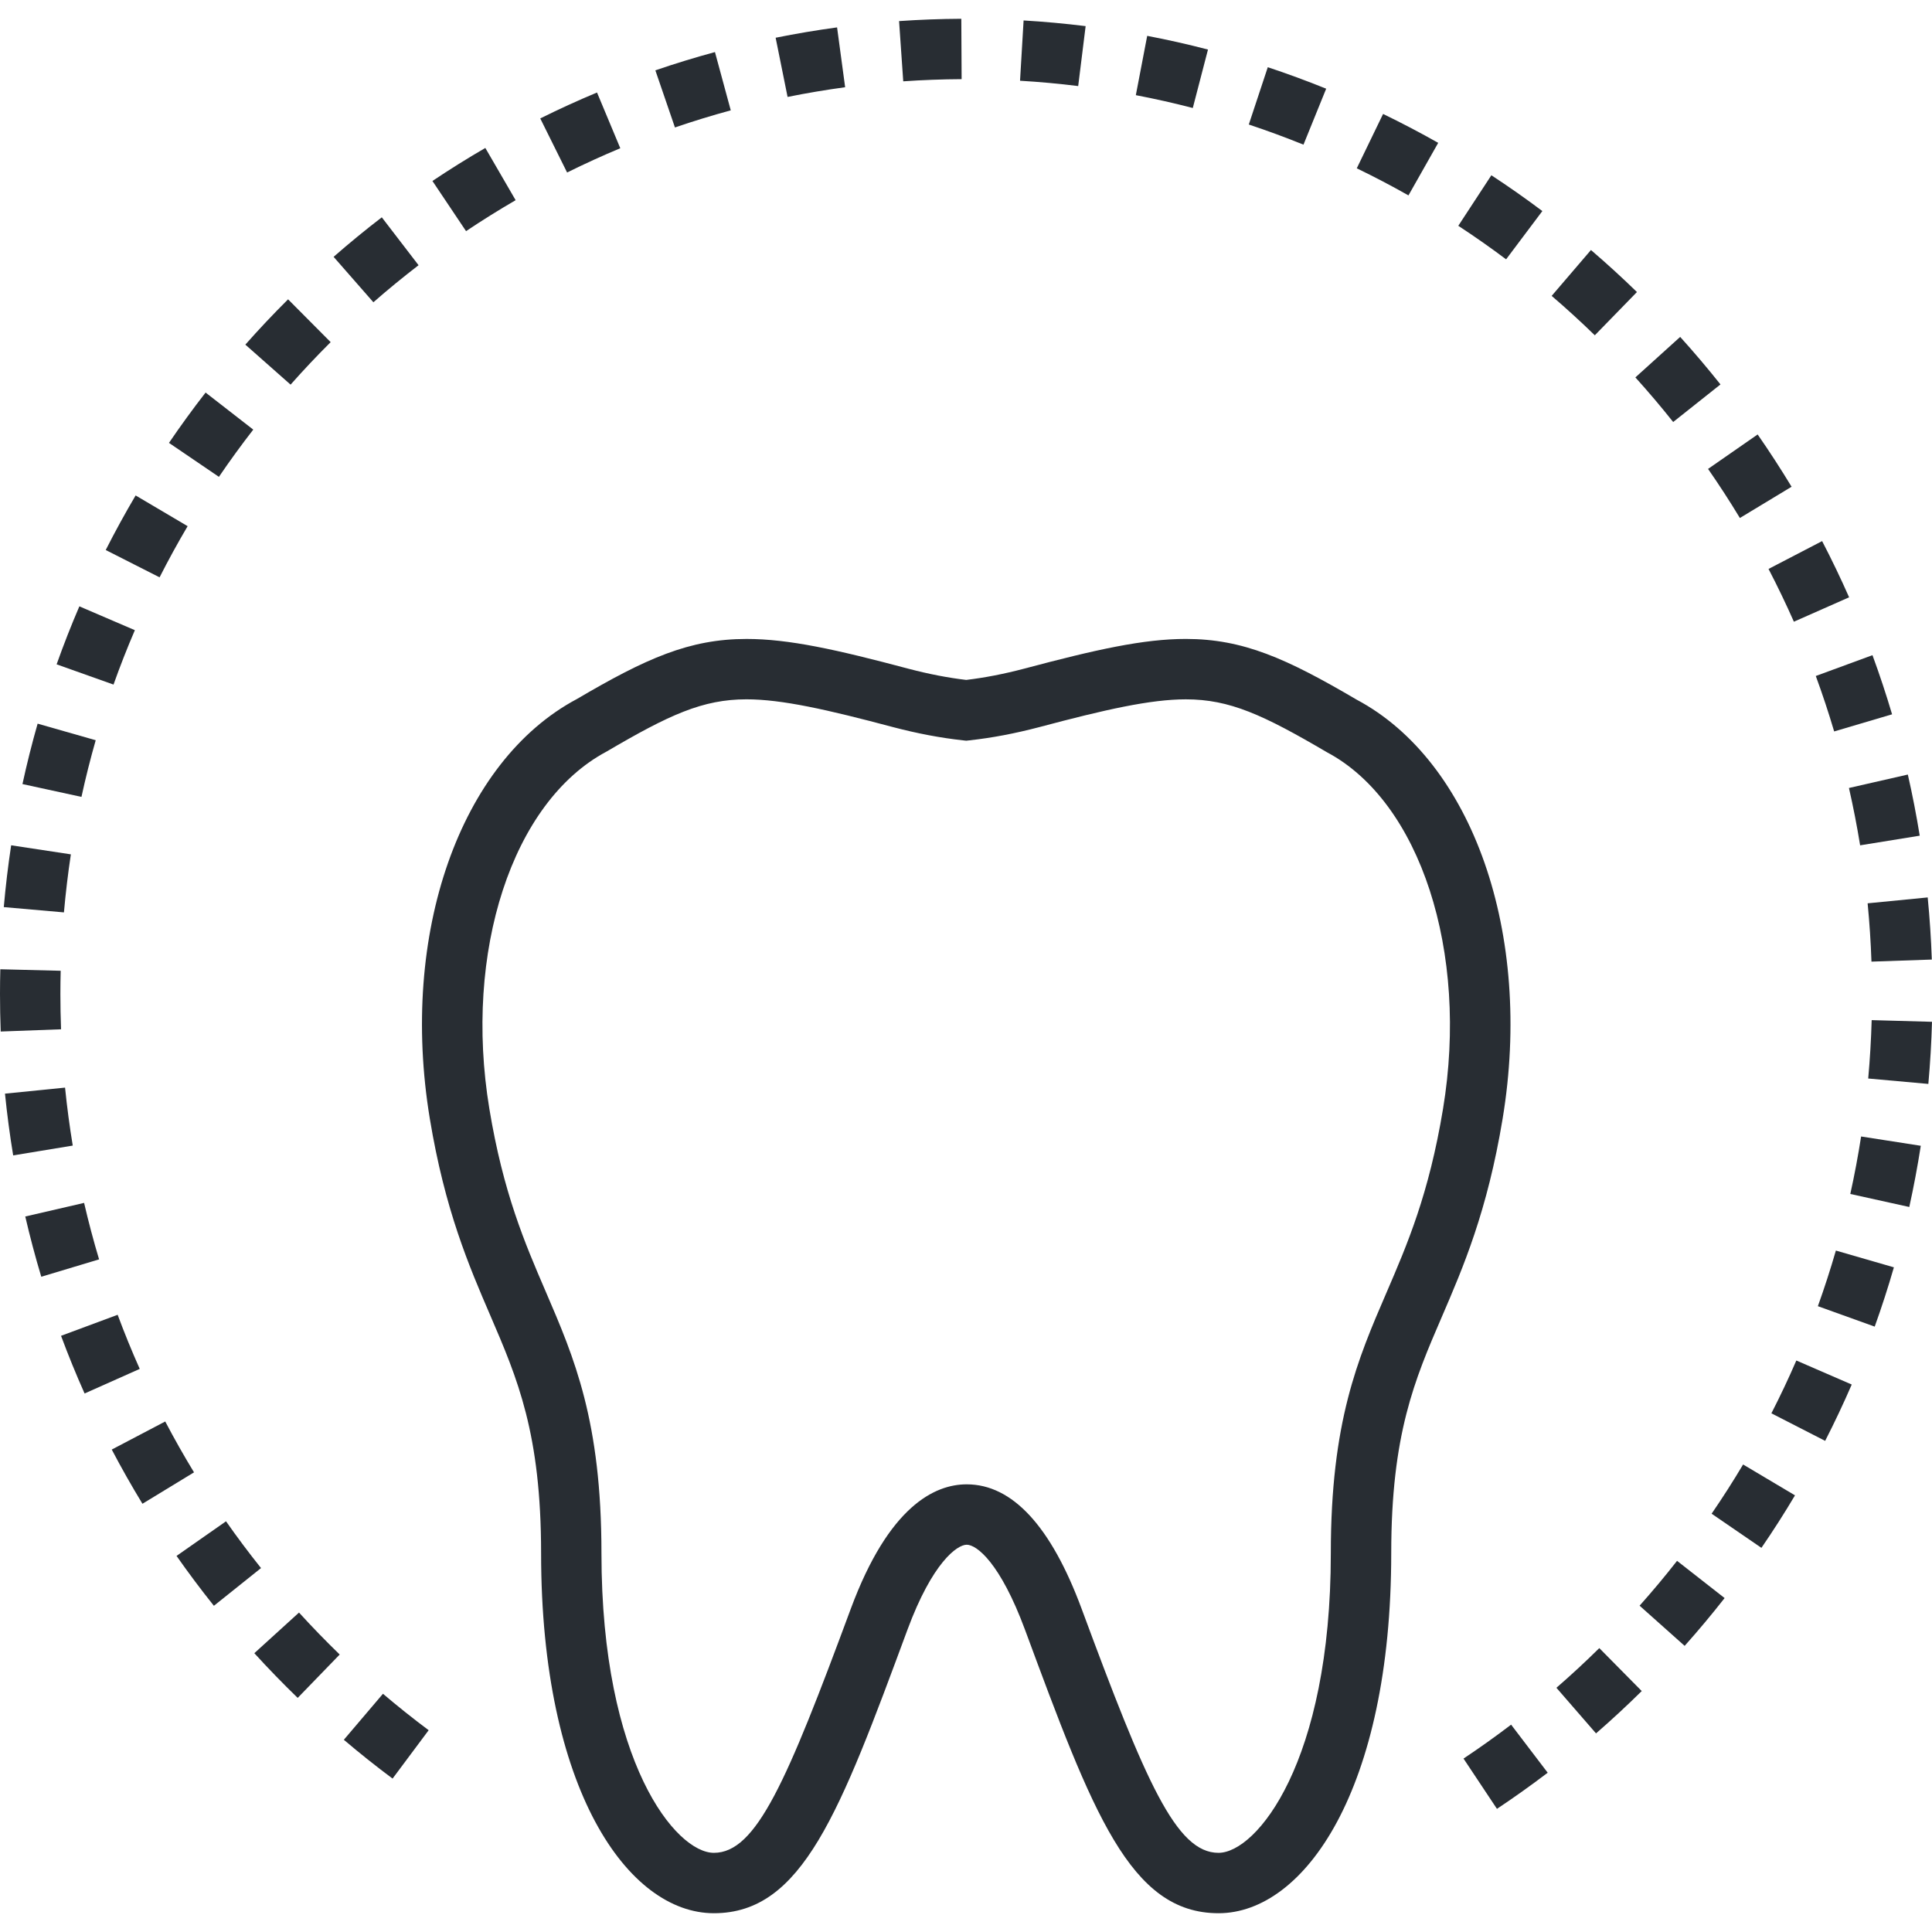 <?xml version="1.0" encoding="utf-8"?>
<!-- Generator: Adobe Illustrator 16.0.0, SVG Export Plug-In . SVG Version: 6.00 Build 0)  -->
<!DOCTYPE svg PUBLIC "-//W3C//DTD SVG 1.1//EN" "http://www.w3.org/Graphics/SVG/1.1/DTD/svg11.dtd">
<svg version="1.1" id="Layer_1" xmlns="http://www.w3.org/2000/svg" xmlns:xlink="http://www.w3.org/1999/xlink" x="0px" y="0px"
	 width="128px" height="128px" viewBox="0 0 128 128" enable-background="new 0 0 128 128" xml:space="preserve">
<g>
	<g>
		<path fill="#282D33" d="M99.177,119.841l-2.215-3.331c1.063-0.708,2.124-1.463,3.153-2.247l2.424,3.184
			C101.442,118.28,100.312,119.087,99.177,119.841z M26.009,117.836c-1.1-0.819-2.186-1.685-3.229-2.571l2.592-3.048
			c0.979,0.831,1.997,1.645,3.028,2.414L26.009,117.836z M105.741,114.842l-2.624-3.022c0.971-0.842,1.927-1.727,2.841-2.629
			l2.811,2.846C107.794,112.999,106.775,113.943,105.741,114.842z M19.723,112.49c-0.989-0.958-1.955-1.954-2.873-2.962l2.96-2.692
			c0.86,0.945,1.768,1.881,2.696,2.781L19.723,112.49z M111.612,109.043l-2.985-2.662c0.855-0.959,1.691-1.958,2.482-2.971
			l3.151,2.466C113.415,106.955,112.524,108.021,111.612,109.043z M14.171,106.388c-0.855-1.069-1.688-2.182-2.475-3.305
			l3.278-2.293c0.737,1.053,1.518,2.096,2.32,3.099L14.171,106.388z M116.699,102.549l-3.3-2.262
			c0.729-1.063,1.431-2.16,2.086-3.261l3.438,2.045C118.225,100.247,117.477,101.416,116.699,102.549z M9.438,99.628
			c-0.714-1.172-1.398-2.38-2.034-3.591l3.543-1.86c0.597,1.138,1.238,2.271,1.907,3.37L9.438,99.628z M120.921,95.461l-3.562-1.825
			c0.584-1.139,1.141-2.315,1.653-3.499l3.67,1.592C122.136,92.989,121.543,94.245,120.921,95.461z M5.604,92.322
			c-0.558-1.25-1.082-2.536-1.56-3.821l3.751-1.393c0.447,1.206,0.939,2.412,1.463,3.585L5.604,92.322z M124.204,87.892
			l-3.765-1.354c0.434-1.208,0.835-2.448,1.193-3.685l3.843,1.111C125.095,85.282,124.667,86.604,124.204,87.892z M2.734,84.587
			c-0.394-1.312-0.75-2.654-1.06-3.991l3.898-0.901c0.29,1.254,0.624,2.514,0.993,3.742L2.734,84.587z M126.495,79.966l-3.907-0.863
			c0.275-1.247,0.517-2.527,0.715-3.808l3.954,0.616C127.045,77.272,126.788,78.637,126.495,79.966z M0.873,76.548
			c-0.224-1.352-0.405-2.728-0.543-4.091l3.98-0.4c0.129,1.28,0.301,2.572,0.51,3.841L0.873,76.548z M127.758,71.813l-3.984-0.359
			c0.116-1.283,0.192-2.584,0.229-3.868L128,67.697C127.962,69.063,127.881,70.448,127.758,71.813z M0.047,68.341
			C0.016,67.518,0,66.69,0,65.857c0-0.549,0.007-1.096,0.021-1.641l4,0.1c-0.013,0.512-0.02,1.026-0.02,1.542
			c0,0.782,0.015,1.561,0.044,2.335L0.047,68.341z M123.989,63.71c-0.044-1.289-0.13-2.588-0.254-3.863l3.98-0.39
			c0.133,1.359,0.225,2.744,0.272,4.116L123.989,63.71z M4.236,60.448l-3.985-0.35c0.12-1.37,0.284-2.748,0.488-4.095l3.956,0.6
			C4.504,57.868,4.35,59.162,4.236,60.448z M123.238,56.005c-0.206-1.272-0.455-2.55-0.74-3.799l3.901-0.89
			c0.304,1.332,0.568,2.694,0.788,4.05L123.238,56.005z M5.397,52.796l-3.909-0.85c0.29-1.336,0.628-2.683,1.005-4.002l3.848,1.098
			C5.987,50.279,5.67,51.542,5.397,52.796z M121.518,48.46c-0.364-1.229-0.773-2.466-1.217-3.674l3.755-1.379
			c0.474,1.289,0.91,2.606,1.299,3.918L121.518,48.46z M7.521,45.355l-3.77-1.341c0.458-1.288,0.965-2.581,1.507-3.842l3.677,1.579
			C8.426,42.934,7.95,44.147,7.521,45.355z M118.85,41.19c-0.521-1.177-1.086-2.354-1.68-3.496l3.55-1.845
			c0.633,1.217,1.234,2.47,1.788,3.724L118.85,41.19z M10.572,38.25l-3.567-1.81c0.617-1.218,1.284-2.435,1.981-3.615l3.445,2.035
			C11.777,35.967,11.152,37.108,10.572,38.25z M115.272,34.318c-0.665-1.1-1.374-2.194-2.109-3.251l3.286-2.283
			c0.782,1.126,1.538,2.292,2.248,3.464L115.272,34.318z M14.503,31.592l-3.308-2.25c0.768-1.13,1.584-2.252,2.426-3.334
			l3.158,2.455C15.99,29.479,15.225,30.532,14.503,31.592z M110.852,27.959c-0.801-1.009-1.643-2.002-2.504-2.955l2.968-2.683
			c0.918,1.015,1.815,2.074,2.67,3.149L110.852,27.959z M19.252,25.483l-2.997-2.65c0.903-1.023,1.856-2.033,2.831-3.002
			l2.821,2.837C20.993,23.577,20.1,24.524,19.252,25.483z M105.66,22.214c-0.922-0.898-1.884-1.776-2.858-2.611l2.603-3.039
			c1.039,0.89,2.063,1.826,3.047,2.784L105.66,22.214z M24.738,20.026l-2.636-3.01c1.032-0.903,2.106-1.784,3.193-2.618l2.436,3.173
			C26.712,18.354,25.705,19.179,24.738,20.026z M99.783,17.181c-1.027-0.771-2.093-1.518-3.167-2.222l2.191-3.347
			c1.146,0.75,2.283,1.548,3.378,2.371L99.783,17.181z M30.877,15.314L28.65,11.99c1.142-0.765,2.32-1.501,3.504-2.188l2.008,3.461
			C33.053,13.907,31.947,14.597,30.877,15.314z M93.314,12.946c-1.116-0.632-2.269-1.236-3.424-1.795l1.743-3.602
			c1.231,0.596,2.46,1.241,3.652,1.915L93.314,12.946z M37.572,11.429l-1.779-3.583c1.229-0.61,2.493-1.188,3.761-1.717l1.542,3.692
			C39.909,10.316,38.724,10.857,37.572,11.429z M86.359,9.584c-1.188-0.481-2.407-0.93-3.623-1.334l1.258-3.797
			c1.299,0.431,2.602,0.91,3.869,1.423L86.359,9.584z M44.717,8.445L43.419,4.66c1.299-0.445,2.627-0.852,3.949-1.21l1.047,3.861
			C47.177,7.646,45.933,8.028,44.717,8.445z M79.026,7.155c-1.242-0.323-2.511-0.609-3.774-0.85l0.753-3.93
			c1.347,0.257,2.702,0.563,4.027,0.908L79.026,7.155z M52.179,6.422L51.388,2.5c1.345-0.271,2.714-0.501,4.07-0.685l0.535,3.964
			C54.723,5.952,53.439,6.167,52.179,6.422z M71.433,5.702c-1.273-0.159-2.569-0.277-3.853-0.353l0.236-3.994
			c1.368,0.081,2.751,0.208,4.11,0.376L71.433,5.702z M59.842,5.388l-0.276-3.991c1.364-0.094,2.752-0.146,4.123-0.153l0.021,4
			C62.422,5.251,61.121,5.299,59.842,5.388z"/>
	</g>
	<g>
		<path fill="#282D33" d="M80.729,126.756c-5.869,0-8.338-6.671-12.82-18.781c-1.648-4.446-3.203-5.633-3.861-5.633
			c-0.637,0-2.277,1.177-3.927,5.633c-4.482,12.11-6.952,18.781-12.823,18.781c-5.689,0-11.449-8.19-11.449-23.848
			c0-7.939-1.563-11.568-3.372-15.771c-1.407-3.267-3.001-6.968-4.001-13.025c-2.021-12.237,1.987-23.67,9.746-27.801
			c4.567-2.684,7.444-3.979,11.24-3.979c2.786,0,5.92,0.693,10.729,1.974c1.342,0.352,2.597,0.595,3.823,0.741
			c1.221-0.146,2.476-0.389,3.826-0.743c4.802-1.279,7.937-1.973,10.724-1.973c3.799,0,6.674,1.296,11.312,4.02
			c7.69,4.089,11.7,15.522,9.678,27.76c-1.015,6.143-2.617,9.858-4.031,13.138c-1.798,4.167-3.35,7.767-3.35,15.658
			C92.172,118.565,86.415,126.756,80.729,126.756z M64.047,98.341c3.023,0,5.585,2.774,7.613,8.244
			c4.254,11.49,6.264,16.17,9.068,16.17c2.514,0,7.442-5.993,7.442-19.847c0-8.718,1.785-12.859,3.677-17.242
			c1.388-3.218,2.822-6.546,3.758-12.206c1.719-10.401-1.512-20.334-7.683-23.617c-4.239-2.487-6.449-3.51-9.359-3.51
			c-2.335,0-5.325,0.674-9.702,1.839c-1.63,0.428-3.142,0.714-4.628,0.877l-0.219,0.024l-0.219-0.024
			c-1.494-0.164-3.008-0.451-4.628-0.876c-4.383-1.167-7.373-1.841-9.707-1.841c-2.907,0-5.119,1.022-9.287,3.469
			c-6.24,3.324-9.47,13.257-7.752,23.658c0.921,5.576,2.348,8.891,3.728,12.096c1.902,4.415,3.699,8.587,3.699,17.353
			c0,13.854,4.933,19.847,7.448,19.847c2.808,0,4.818-4.68,9.071-16.169C58.892,99.772,61.937,98.341,64.047,98.341z"/>
	</g>
</g>
</svg>
